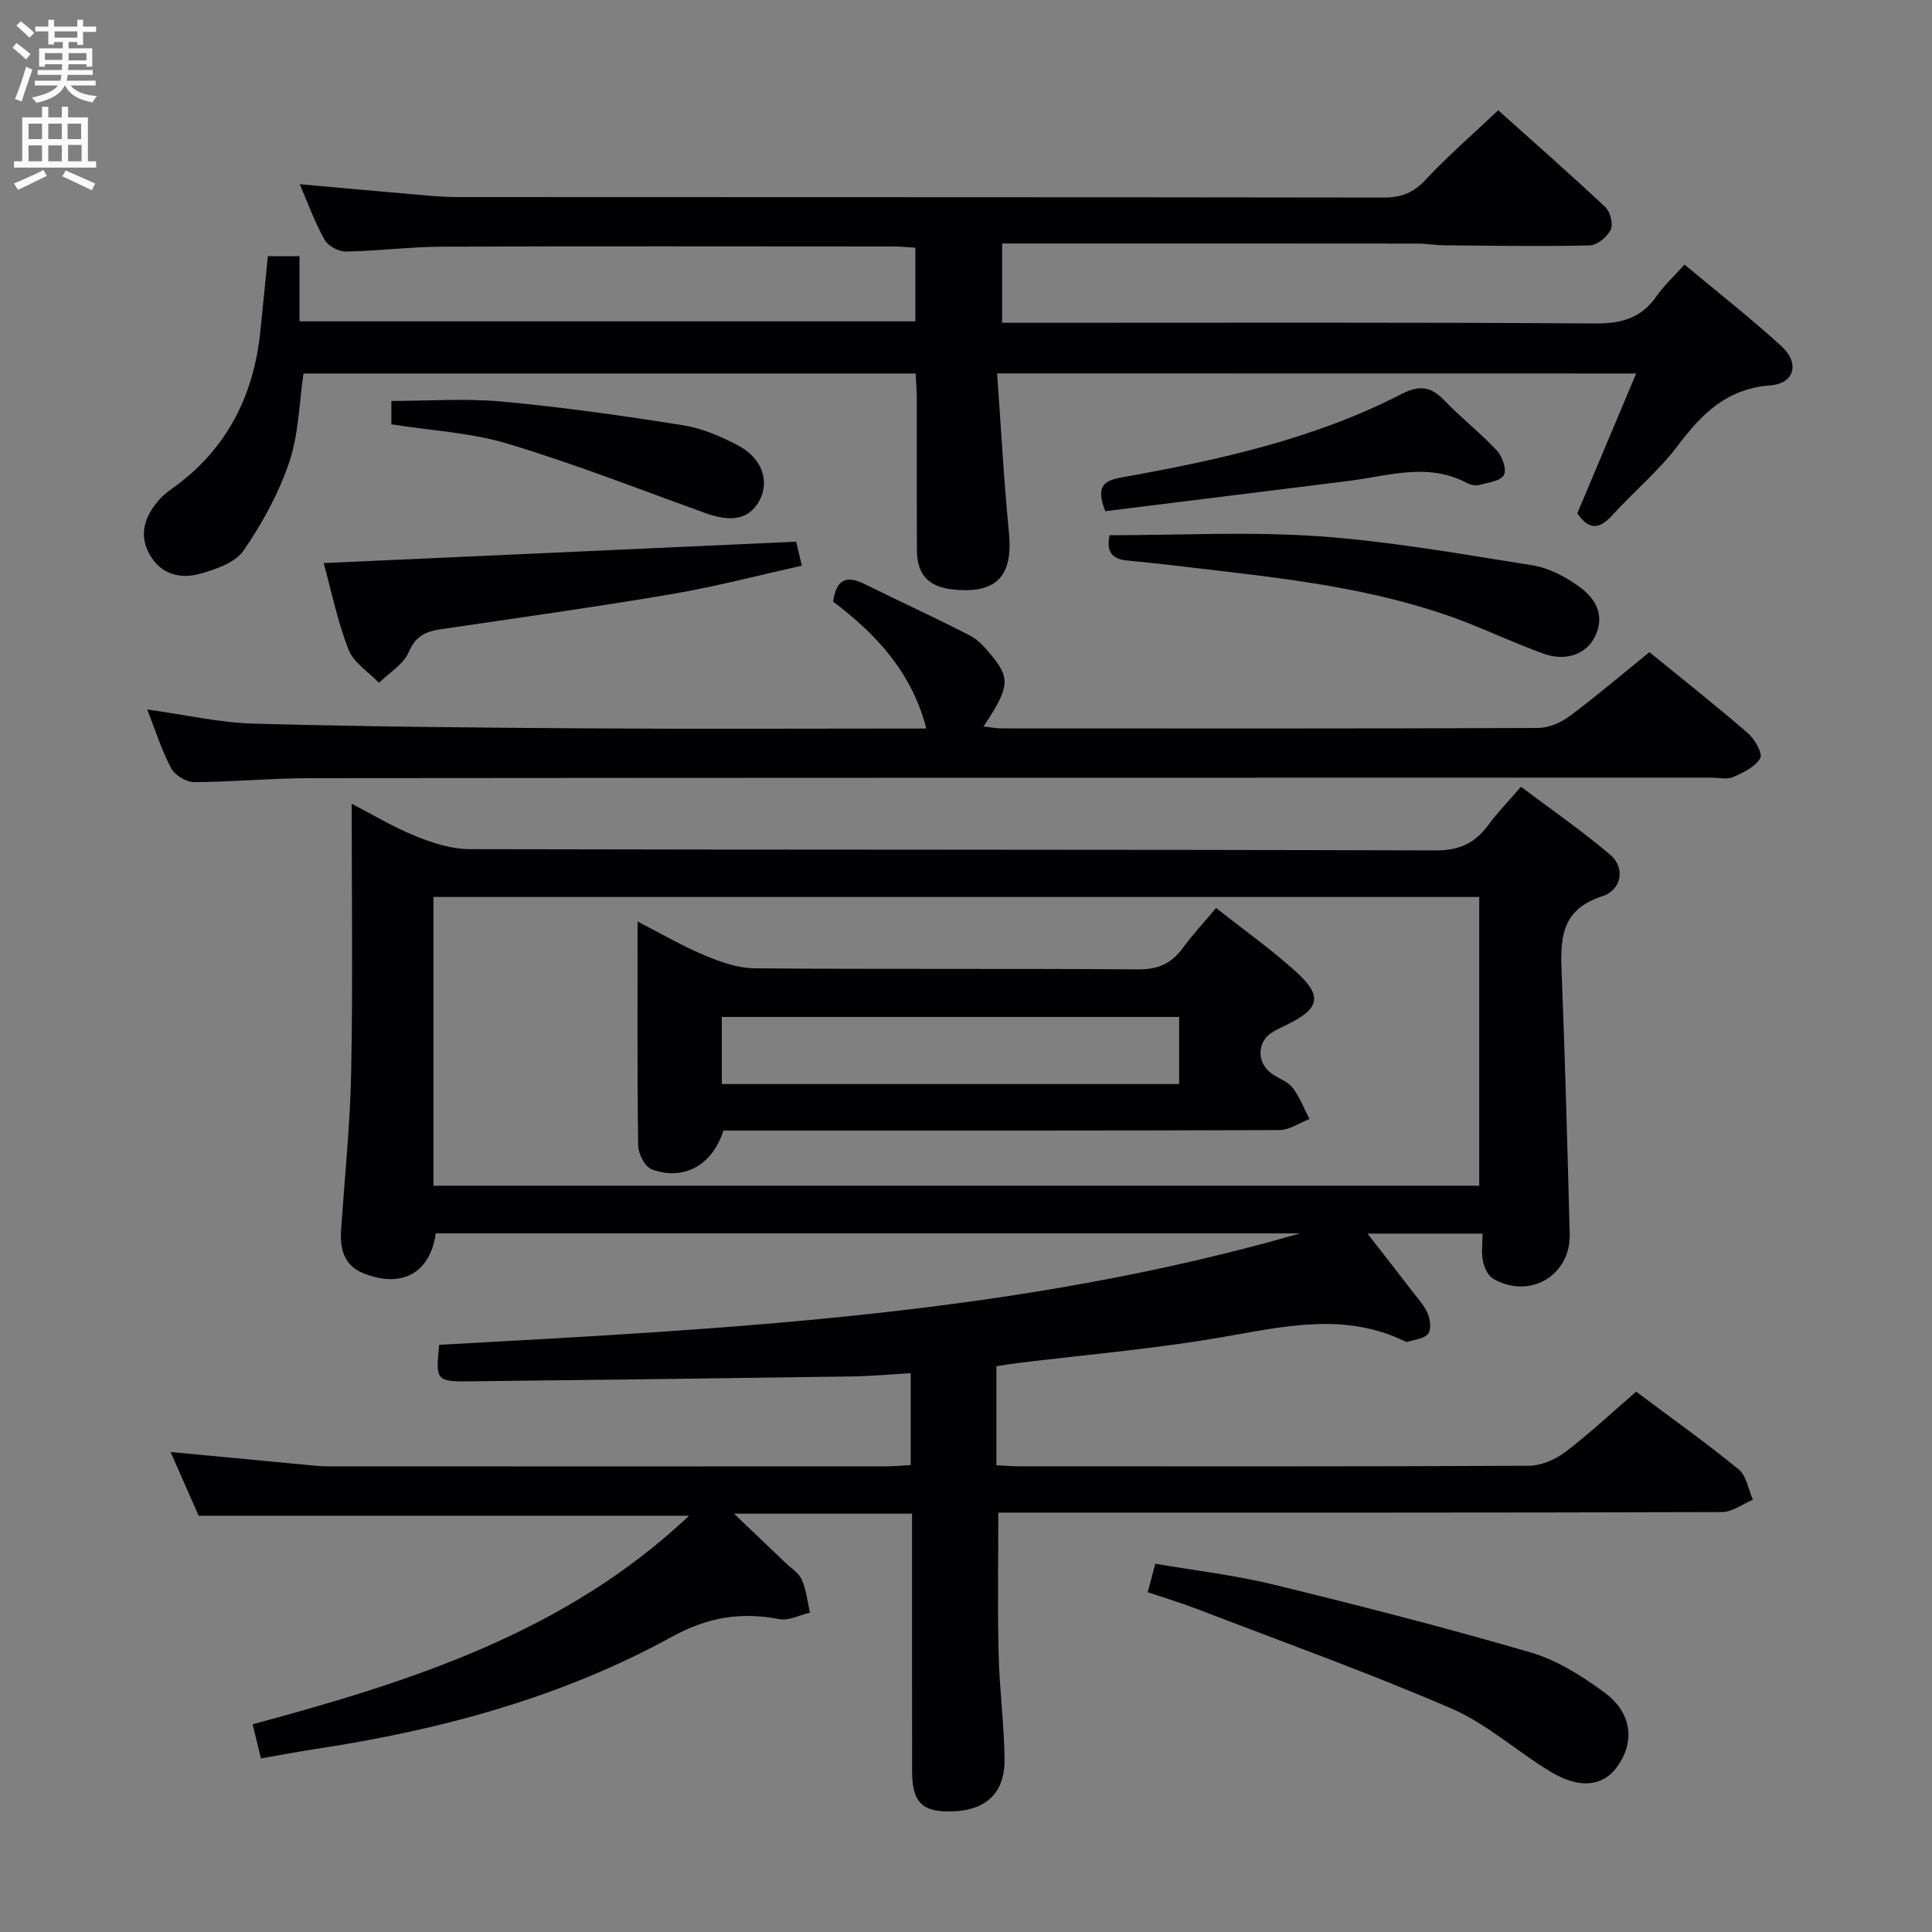 <svg enable-background="new 0 0 400 400" viewBox="0 0 400 400" xmlns="http://www.w3.org/2000/svg"><rect x="0" y="0" width="400" height="400" fill="#808080" stroke="none"/><g fill="#010104"><path d="m188.83 313.39c-12.45 0-24.05 0-36.86 0 4.01 3.83 7.31 6.96 10.59 10.11 1.2 1.15 2.82 2.13 3.44 3.55.94 2.11 1.17 4.54 1.7 6.83-2.12.49-4.38 1.72-6.33 1.35-7.96-1.54-14.84-.42-22.26 3.65-22.94 12.59-47.92 19.31-73.71 23.22-3.6.54-7.17 1.23-11.38 1.96-.52-2.14-1.03-4.27-1.71-7.06 32.78-8.86 64.69-18.96 90.36-43.18-34.01 0-67.36 0-101.54 0-1.69-3.83-3.74-8.48-5.82-13.2 9.57.91 18.87 1.8 28.17 2.67 1.49.14 2.98.3 4.47.3 38.5.02 76.99.02 115.49 0 1.63 0 3.25-.16 5.11-.26 0-6.32 0-12.26 0-19.03-4.11.24-8.16.62-12.22.68-26.3.38-52.61.71-78.91 1.01-7.13.08-7.25-.13-6.49-7.56 59.93-3.29 119.96-6.25 178.23-23.07-59.65 0-119.3 0-178.95 0-1.12 8.16-6.96 11.43-14.9 8.29-4.1-1.62-4.95-5.03-4.69-8.99.74-10.95 1.89-21.89 2.09-32.85.35-18.44.1-36.9.1-55.41 3.85 1.99 8.36 4.71 13.17 6.68 3.56 1.46 7.51 2.72 11.3 2.73 66.66.16 133.32.05 199.98.26 4.94.02 8.11-1.53 10.86-5.24 1.87-2.53 4.08-4.8 6.78-7.94 6.28 4.73 12.67 9.13 18.54 14.13 3.04 2.59 2.39 7.21-1.74 8.55-8.93 2.9-8.64 9.35-8.35 16.55.7 17.78 1.17 35.57 1.64 53.36.23 8.61-8.3 13.62-15.84 9.27-1.07-.62-1.84-2.29-2.12-3.61-.36-1.73-.09-3.6-.09-5.73-7.9 0-15.43 0-23.81 0 3.42 4.39 6.45 8.26 9.43 12.15 1.11 1.45 2.42 2.86 3.09 4.51.5 1.23.69 3.31-.01 4.12-.89 1.03-2.82 1.16-4.31 1.65-.13.04-.32-.07-.47-.14-12.53-6.09-25.1-3.05-37.92-.84-14.04 2.43-28.3 3.63-42.46 5.37-1.31.16-2.6.39-4.18.63v20.5c1.53.08 3.12.22 4.71.22 35.16.01 70.33.07 105.49-.11 2.54-.01 5.46-1.25 7.53-2.81 5.01-3.8 9.62-8.13 14.72-12.53 7.25 5.43 14.42 10.54 21.23 16.09 1.61 1.32 1.99 4.15 2.94 6.28-2.14.89-4.28 2.55-6.43 2.56-47.99.15-95.99.11-143.98.11-1.96 0-3.93 0-5.82 0 0 10.05-.17 19.64.06 29.22.17 7.3 1.16 14.59 1.23 21.9.07 6.83-3.75 10.4-10.4 10.72-6.56.31-8.73-1.71-8.74-8.29-.02-15.83-.01-31.66-.01-47.49 0-1.8 0-3.59 0-5.84zm-99.09-127.68v59.78h216.52c0-20.05 0-39.77 0-59.78-72.21 0-144.08 0-216.52 0z"/><path d="m206.44 77.31c.83 11.42 1.39 22.2 2.45 32.93.89 9.02-2.55 12.77-11.62 11.8-5.03-.54-7.4-3.04-7.43-8.12-.05-10.5-.01-20.99-.03-31.49 0-1.62-.15-3.25-.24-5.1-42.44 0-84.54 0-126.74 0-.9 6.11-.98 12.55-2.95 18.37-2.18 6.45-5.58 12.67-9.46 18.3-1.73 2.51-5.75 3.87-9 4.79-4.07 1.14-8.09.14-10.4-3.91-2.4-4.21-1.04-8.03 1.94-11.42.76-.87 1.69-1.61 2.64-2.28 11.17-7.93 16.86-18.95 18.28-32.38.54-5.1 1.02-10.21 1.58-15.75h6.55v13.48h127.51c0-5.15 0-10.04 0-15.25-1.63-.1-3.08-.25-4.53-.25-31.16-.01-62.32-.08-93.47.04-6.64.03-13.28.9-19.93 1.01-1.49.02-3.67-1.16-4.39-2.44-2.01-3.59-3.42-7.51-5.15-11.5 7.92.71 15.5 1.4 23.08 2.05 3.14.27 6.3.61 9.45.61 63.98.04 127.96 0 191.95.1 3.63.01 6.11-1 8.63-3.69 4.63-4.96 9.8-9.43 15.03-14.38 7.14 6.4 14.76 13.09 22.15 20.02 1.03.97 1.7 3.53 1.15 4.69-.71 1.49-2.8 3.23-4.34 3.27-9.98.24-19.98.06-29.97-.02-1.99-.02-3.97-.36-5.95-.36-26.49-.03-52.98-.02-79.48-.02-1.96 0-3.93 0-6.27 0v16.42h5.83c38.99 0 77.98-.12 116.97.14 5.51.04 9.56-1.14 12.71-5.68 1.51-2.17 3.51-3.99 5.77-6.51 6.7 5.59 13.59 10.99 20.04 16.87 3.86 3.51 2.79 7.74-2.3 8.14-8.92.69-14.09 5.78-19.05 12.37-3.97 5.28-9.18 9.61-13.65 14.53-2.63 2.89-4.83 3.16-7.23-.42 3.98-9.46 8.02-19.05 12.18-28.94-43.99-.02-87.54-.02-132.31-.02z"/><path d="m30.48 146.89c7.99 1.11 15 2.74 22.04 2.93 22.79.62 45.59.83 68.39.98 23.48.15 46.96.03 70.87.03-2.98-11.62-10.39-19.57-19.3-26.27.64-4.46 2.64-5.57 6.48-3.66 7.26 3.6 14.64 6.96 21.83 10.67 1.84.95 3.37 2.73 4.71 4.39 3.69 4.57 3.41 6.52-1.87 14.45 1.43.16 2.64.4 3.85.4 36.98.02 73.95.06 110.93-.09 2.22-.01 4.77-1.11 6.59-2.47 5.6-4.17 10.92-8.71 16.5-13.23 6.84 5.58 13.75 11.04 20.4 16.79 1.41 1.22 3.09 4.22 2.54 5.17-1.06 1.81-3.52 2.99-5.62 3.91-1.26.55-2.95.11-4.45.11-96.77.02-193.54.02-290.31.11-7.97.01-15.95.8-23.92.82-1.61 0-3.94-1.45-4.71-2.88-1.93-3.62-3.16-7.61-4.95-12.16z"/><path d="m237.62 329.65c.53-2 .98-3.7 1.57-5.9 8.29 1.43 16.51 2.37 24.48 4.32 17.85 4.36 35.66 8.92 53.29 14.07 5.43 1.59 10.58 4.86 15.2 8.26 5.74 4.22 6.37 10.16 2.7 15.33-2.92 4.11-7.75 4.75-13.81 1.1-6.97-4.19-13.19-9.93-20.55-13.1-17.31-7.48-35.1-13.85-52.71-20.62-3.21-1.24-6.53-2.23-10.17-3.46z"/><path d="m67.01 116.58c32.86-1.49 65.06-2.95 97.83-4.43.17.74.57 2.44 1.17 4.98-9.02 1.99-17.93 4.34-26.99 5.88-15.87 2.69-31.83 4.92-47.76 7.27-3.11.46-5.23 1.4-6.65 4.75-1.07 2.53-4.03 4.26-6.15 6.34-2.16-2.26-5.23-4.16-6.29-6.85-2.28-5.83-3.54-12.06-5.16-17.94z"/><path d="m229.72 110.81c14.52 0 28.99-.79 43.34.22 14.81 1.05 29.52 3.68 44.22 6.01 3.31.53 6.66 2.28 9.45 4.25 3.37 2.37 5.66 5.77 3.6 10.29-1.71 3.76-6 5.44-10.63 3.8-5.15-1.83-10.14-4.14-15.22-6.17-16.83-6.71-34.6-8.99-52.41-11.08-6.26-.74-12.52-1.5-18.79-2.09-3.8-.37-4.06-2.66-3.56-5.23z"/><path d="m228.83 105.84c-2.01-5.23-.31-6.33 3.48-7.01 19.92-3.57 39.67-7.89 57.84-17.24 3.86-1.99 6.2-1.51 8.99 1.41 3.44 3.59 7.41 6.67 10.79 10.3 1.12 1.21 2.07 3.99 1.43 5.06-.76 1.27-3.29 1.56-5.11 2.05-.73.2-1.74.01-2.43-.36-8.18-4.4-16.47-1.49-24.74-.46-16.74 2.09-33.49 4.17-50.25 6.25z"/><path d="m81.03 87.85c0-1.93 0-3.23 0-4.84 7.76 0 15.39-.57 22.91.13 12.53 1.16 25.02 2.92 37.45 4.9 4 .64 7.98 2.34 11.59 4.28 4.86 2.62 6.36 7.39 4.27 11.28s-5.7 4.62-11.28 2.61c-13.55-4.9-26.99-10.16-40.77-14.32-7.68-2.33-15.93-2.73-24.17-4.04z"/><path d="m149.77 234.07c-2.25 7.18-8.26 10.5-14.85 8.02-1.39-.52-2.77-3.21-2.79-4.92-.22-15.14-.13-30.29-.13-46.38 4.94 2.53 9.28 5.08 13.89 7.01 3.27 1.37 6.88 2.65 10.35 2.68 26.46.22 52.93.02 79.4.22 4.12.03 6.89-1.2 9.24-4.42 2.03-2.79 4.41-5.32 6.9-8.29 5.69 4.49 11.4 8.54 16.55 13.2 5.51 4.99 4.92 7.57-1.63 10.84-1.04.52-2.11.99-3.12 1.57-3.24 1.87-3.52 6.2-.49 8.53 1.44 1.11 3.44 1.69 4.51 3.05 1.5 1.91 2.37 4.31 3.51 6.5-2.07.8-4.15 2.28-6.22 2.29-36.45.14-72.91.1-109.36.1-1.83 0-3.65 0-5.76 0zm-.33-9.63h94.69c0-4.93 0-9.47 0-13.89-31.82 0-63.18 0-94.69 0z"/></g><path d="m2.6 9.9.8-1c.9.7 1.9 1.4 2.9 2.3l-.9 1.1c-1.1-1-2-1.8-2.8-2.4zm.5 10.6c.9-2.1 1.6-4.3 2.3-6.7.4.2.8.4 1.3.6-.7 2.1-1.5 4.3-2.2 6.6zm.3-15.2.9-.9c1 .8 2 1.6 2.8 2.4l-1 1c-.9-.9-1.8-1.7-2.7-2.5zm12.6-1.2h1.2v1.4h2.7v1.1h-2.7v2.7h-1.2v-.6h-1.8v1.3h4.9v3.8h-1.2v-.5h-3.7c0 .4-.1.9-.1 1.2h5.1v1h-5.2c0 .5-.1.9-.2 1.2h6v1h-5.2c1.1 1.3 2.9 2 5.5 2.2-.4.4-.7.8-.9 1.3-2.9-.5-4.8-1.6-5.7-3.5h-.1c-.8 1.7-2.7 2.9-5.9 3.6-.2-.4-.6-.8-.9-1.1 2.8-.6 4.6-1.4 5.4-2.5h-4.8v-1h5.3c.1-.3.2-.7.2-1.2h-4.9v-1h5c0-.4 0-.8.1-1.2h-3.6v.5h-1.2v-3.8h4.9v-1.3h-1.8v.5h-1.2v-2.7h-2.7v-1h2.7v-1.4h1.2v1.4h4.8zm-6.7 8.3h3.6c0-.4 0-.9 0-1.4h-3.6zm1.9-4.6h4.8v-1.3h-4.7v1.3zm6.7 3.2h-3.7v1.5h3.7z" fill="#fbfafa"/><path d="m8.7 22.1h1.3v2.2h2.8v-2.2h1.3v2.2h4.1v9.1h1.7v1.3h-17v-1.3h1.7v-9.1h4.1zm.3 13.1.7 1.2c-1.8.9-3.8 1.9-6 2.9-.2-.4-.5-.8-.8-1.3 2.3-1 4.4-1.9 6.1-2.8zm-3.1-6.4h2.8v-3.2h-2.8zm0 4.6h2.8v-3.3h-2.8zm4.1-4.6h2.8v-3.2h-2.8zm0 4.6h2.8v-3.3h-2.8zm3.6 1.9c2.1.9 4.1 1.8 6.1 2.7l-.7 1.4c-2.2-1.1-4.2-2-6.1-2.9zm3.2-9.7h-2.8v3.2h2.8zm-2.7 7.8h2.8v-3.4h-2.8z" fill="#fbfafa"/></svg>